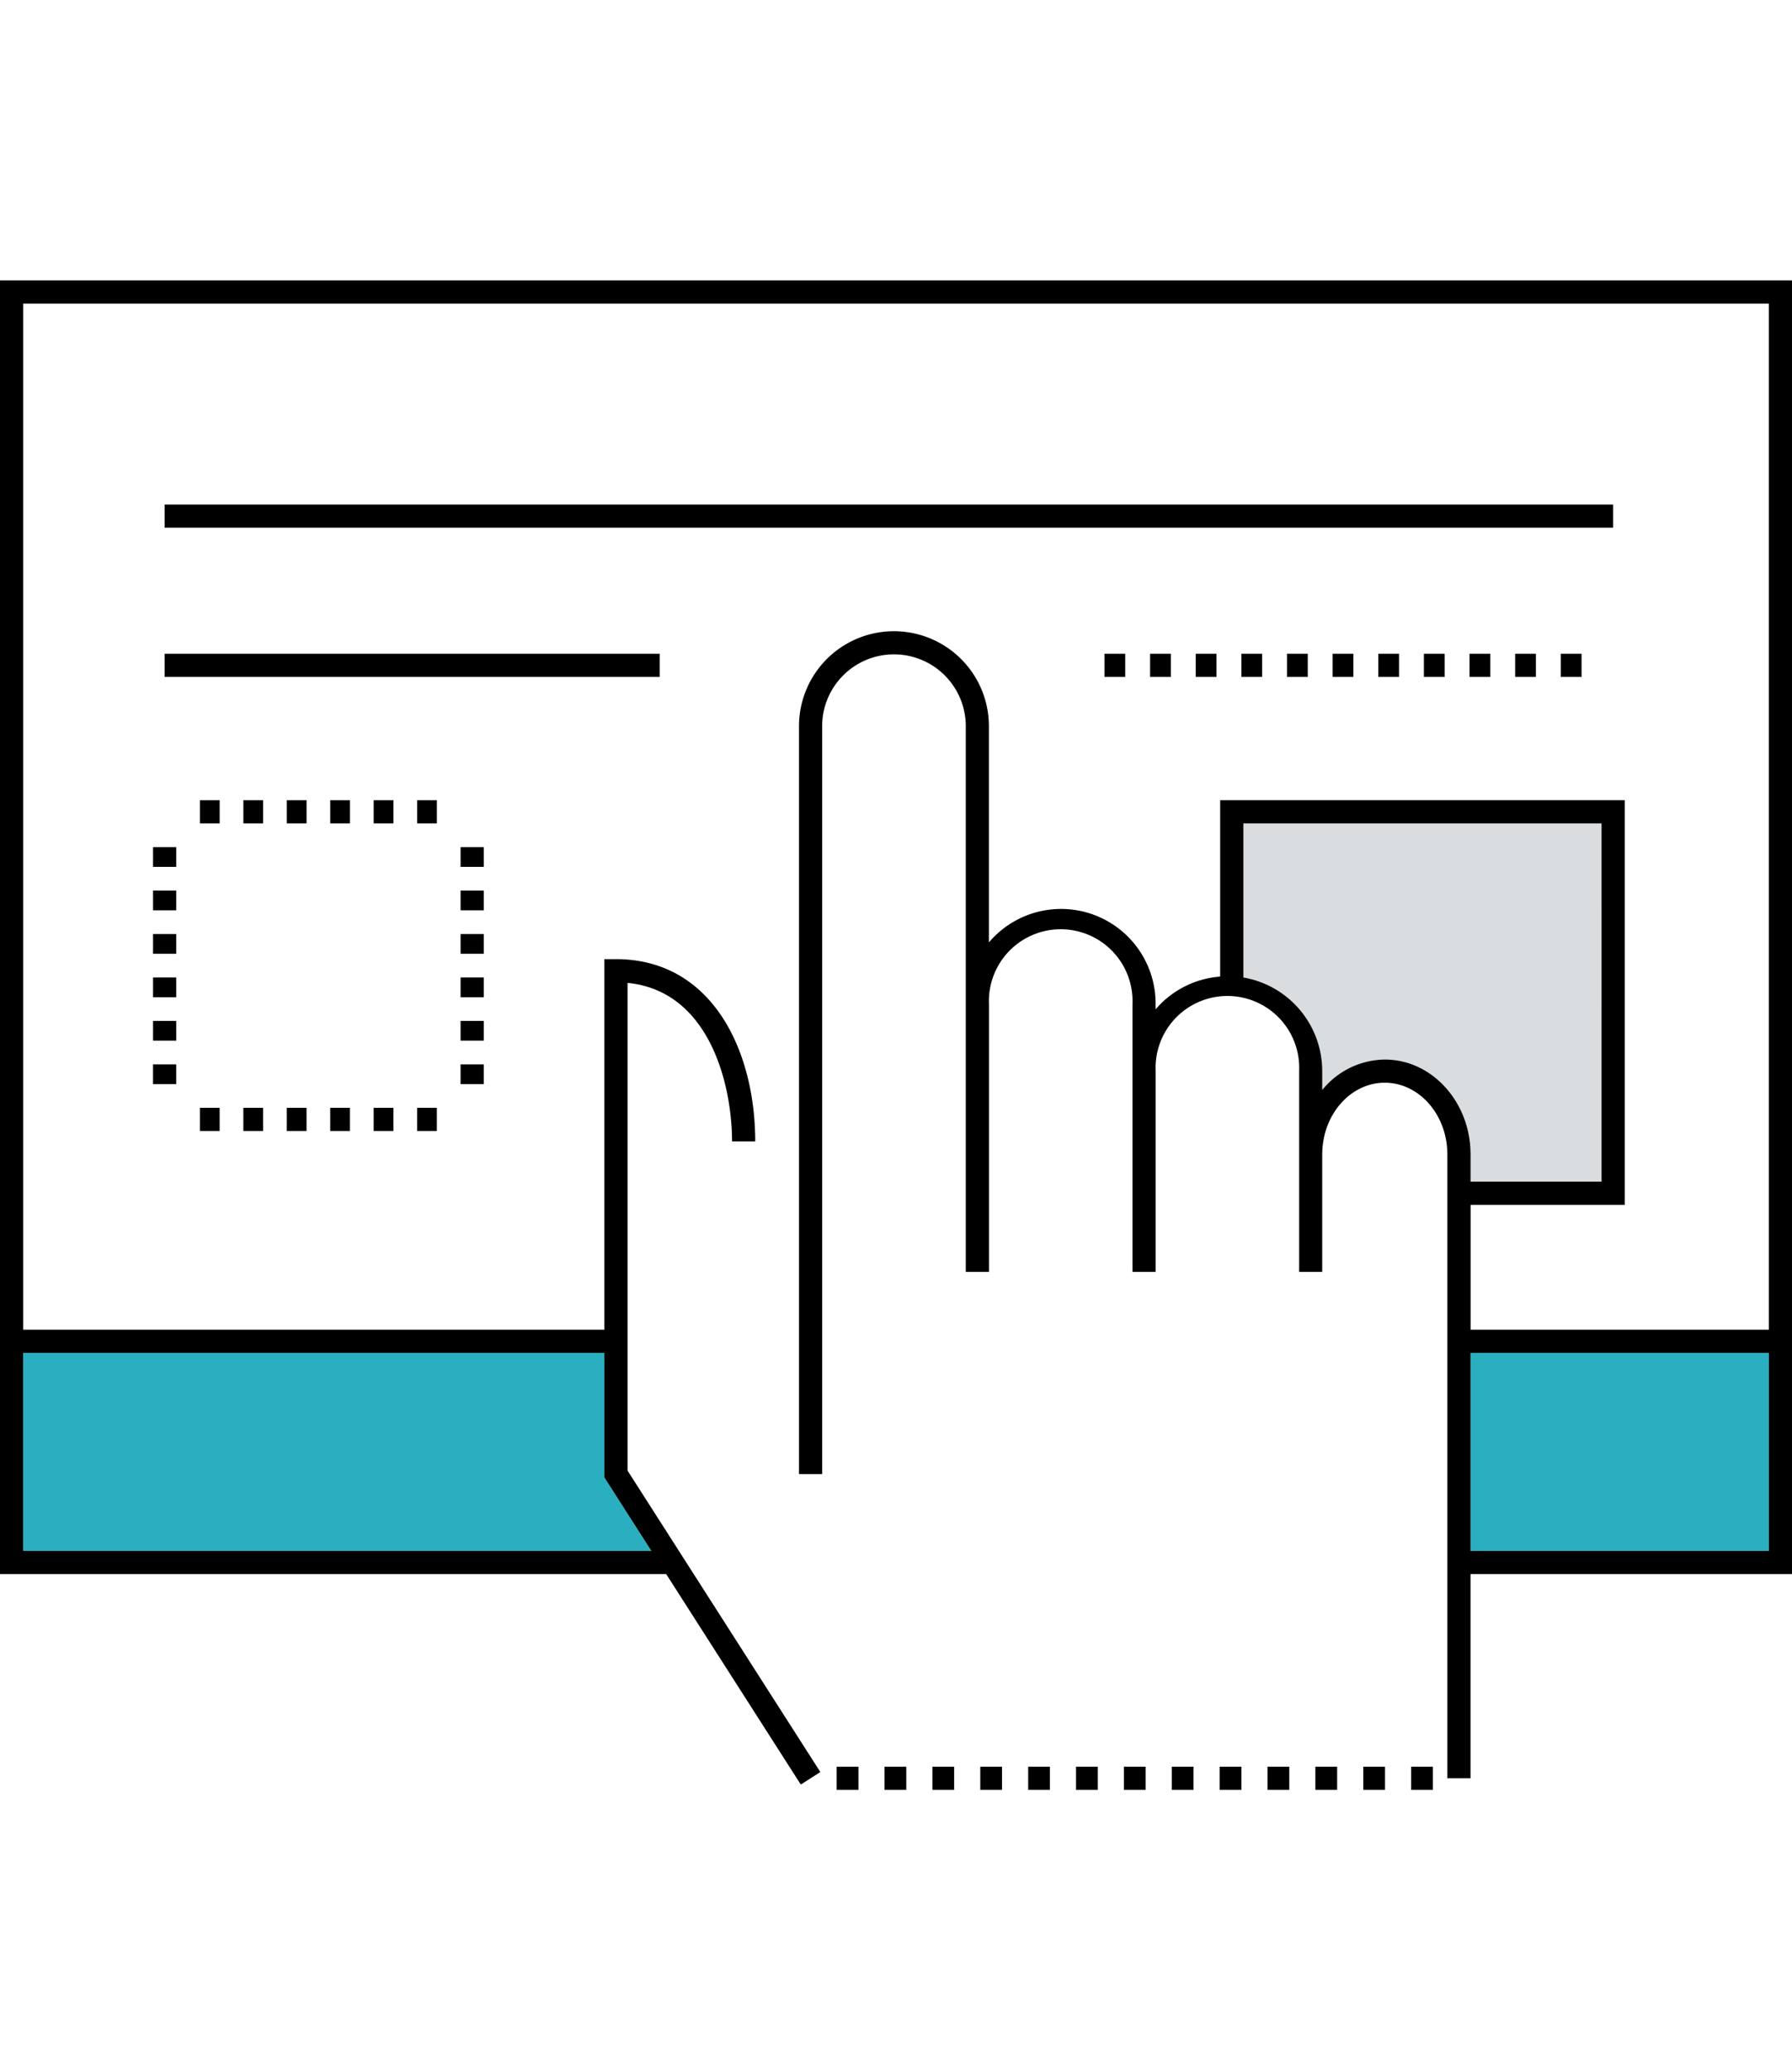 <svg id="Group_23213" data-name="Group 23213" xmlns="http://www.w3.org/2000/svg" xmlns:xlink="http://www.w3.org/1999/xlink" width="106.913" height="123.481" viewBox="0 0 127.261 107.165">
  <defs>
    <clipPath id="clip-path">
      <rect id="Rectangle_10259" data-name="Rectangle 10259" width="127.261" height="107.165" transform="translate(0 0)" fill="none"/>
    </clipPath>
  </defs>
  <path id="Path_6265" data-name="Path 6265" d="M42.921,84.984V76.14H1.648V90.2H46.256Z" fill="#2aafc0"/>
  <rect id="Rectangle_10208" data-name="Rectangle 10208" width="21.178" height="14.057" transform="translate(104.437 76.14)" fill="#2aafc0"/>
  <g id="Group_23212" data-name="Group 23212">
    <g id="Group_23211" data-name="Group 23211" clip-path="url(#clip-path)">
      <path id="Path_6266" data-name="Path 6266" d="M104.437,63.985h9.3V38.549H88.3v10.94A6.739,6.739,0,0,1,93.9,56.115v1.361a5.809,5.809,0,0,1,4.442-2.163c3.357,0,6.09,3.025,6.09,6.741Z" fill="#dadde0"/>
      <path id="Path_6267" data-name="Path 6267" d="M0,91.844H47.31l9.559,14.942,1.388-.888L44.567,84.5V49.873c5.831.574,7.419,7.242,7.419,11.252h1.647c0-6.441-3.057-12.938-9.889-12.938H42.92V74.494H1.648V1.646H125.615V74.494H104.437V65.632h10.945V36.9H86.652V49.425a6.7,6.7,0,0,0-4.586,2.326v-.385A6.713,6.713,0,0,0,70.228,47V31.648a6.743,6.743,0,0,0-13.486,0V84.743h1.644V31.648a5.1,5.1,0,0,1,10.2,0V70.39h1.646V51.366a5.1,5.1,0,1,1,10.192,0V70.39h1.646V56.116a5.1,5.1,0,1,1,10.191,0V70.39H93.9V62.054c0-2.809,1.991-5.094,4.441-5.094s4.445,2.285,4.445,5.094v44.288h1.646v-14.5H127.26V0H0ZM98.346,55.313A5.808,5.808,0,0,0,93.9,57.476v-1.36A6.741,6.741,0,0,0,88.3,49.489V38.55h25.435V63.985h-9.3V62.054c0-3.716-2.734-6.741-6.091-6.741M125.615,90.2H104.437V76.14h21.178ZM1.648,76.14H42.92v8.844L46.256,90.2H1.648Z"/>
      <rect id="Rectangle_10209" data-name="Rectangle 10209" width="1.646" height="1.402" transform="translate(10.867 55.658)"/>
      <rect id="Rectangle_10210" data-name="Rectangle 10210" width="1.646" height="1.402" transform="translate(10.868 52.571)"/>
      <rect id="Rectangle_10211" data-name="Rectangle 10211" width="1.646" height="1.402" transform="translate(10.868 49.488)"/>
      <rect id="Rectangle_10212" data-name="Rectangle 10212" width="1.646" height="1.402" transform="translate(10.868 46.403)"/>
      <rect id="Rectangle_10213" data-name="Rectangle 10213" width="1.646" height="1.402" transform="translate(10.868 43.317)"/>
      <rect id="Rectangle_10214" data-name="Rectangle 10214" width="1.646" height="1.401" transform="translate(10.868 40.234)"/>
      <rect id="Rectangle_10215" data-name="Rectangle 10215" width="1.402" height="1.646" transform="translate(14.198 36.903)"/>
      <rect id="Rectangle_10216" data-name="Rectangle 10216" width="1.402" height="1.646" transform="translate(17.283 36.903)"/>
      <rect id="Rectangle_10217" data-name="Rectangle 10217" width="1.402" height="1.646" transform="translate(20.368 36.903)"/>
      <rect id="Rectangle_10218" data-name="Rectangle 10218" width="1.402" height="1.646" transform="translate(23.452 36.903)"/>
      <rect id="Rectangle_10219" data-name="Rectangle 10219" width="1.402" height="1.646" transform="translate(26.537 36.903)"/>
      <rect id="Rectangle_10220" data-name="Rectangle 10220" width="1.402" height="1.646" transform="translate(29.623 36.903)"/>
      <rect id="Rectangle_10221" data-name="Rectangle 10221" width="1.647" height="1.401" transform="translate(32.708 40.234)"/>
      <rect id="Rectangle_10222" data-name="Rectangle 10222" width="1.647" height="1.402" transform="translate(32.708 43.317)"/>
      <rect id="Rectangle_10223" data-name="Rectangle 10223" width="1.647" height="1.402" transform="translate(32.708 46.403)"/>
      <rect id="Rectangle_10224" data-name="Rectangle 10224" width="1.647" height="1.402" transform="translate(32.708 49.488)"/>
      <rect id="Rectangle_10225" data-name="Rectangle 10225" width="1.647" height="1.402" transform="translate(32.708 52.571)"/>
      <rect id="Rectangle_10226" data-name="Rectangle 10226" width="1.647" height="1.402" transform="translate(32.707 55.658)"/>
      <rect id="Rectangle_10227" data-name="Rectangle 10227" width="1.402" height="1.647" transform="translate(29.622 58.742)"/>
      <rect id="Rectangle_10228" data-name="Rectangle 10228" width="1.402" height="1.647" transform="translate(26.536 58.742)"/>
      <rect id="Rectangle_10229" data-name="Rectangle 10229" width="1.402" height="1.647" transform="translate(23.451 58.742)"/>
      <rect id="Rectangle_10230" data-name="Rectangle 10230" width="1.402" height="1.647" transform="translate(20.367 58.742)"/>
      <rect id="Rectangle_10231" data-name="Rectangle 10231" width="1.402" height="1.647" transform="translate(17.282 58.742)"/>
      <rect id="Rectangle_10232" data-name="Rectangle 10232" width="1.402" height="1.647" transform="translate(14.197 58.742)"/>
      <rect id="Rectangle_10233" data-name="Rectangle 10233" width="35.16" height="1.646" transform="translate(11.691 26.504)"/>
      <rect id="Rectangle_10234" data-name="Rectangle 10234" width="1.475" height="1.646" transform="translate(78.434 26.504)"/>
      <rect id="Rectangle_10235" data-name="Rectangle 10235" width="1.474" height="1.646" transform="translate(81.676 26.504)"/>
      <rect id="Rectangle_10236" data-name="Rectangle 10236" width="1.474" height="1.646" transform="translate(84.916 26.504)"/>
      <rect id="Rectangle_10237" data-name="Rectangle 10237" width="1.474" height="1.646" transform="translate(88.157 26.504)"/>
      <rect id="Rectangle_10238" data-name="Rectangle 10238" width="1.474" height="1.646" transform="translate(91.398 26.504)"/>
      <rect id="Rectangle_10239" data-name="Rectangle 10239" width="1.473" height="1.646" transform="translate(94.639 26.504)"/>
      <rect id="Rectangle_10240" data-name="Rectangle 10240" width="1.473" height="1.646" transform="translate(97.88 26.504)"/>
      <rect id="Rectangle_10241" data-name="Rectangle 10241" width="1.475" height="1.646" transform="translate(101.12 26.504)"/>
      <rect id="Rectangle_10242" data-name="Rectangle 10242" width="1.475" height="1.646" transform="translate(104.361 26.504)"/>
      <rect id="Rectangle_10243" data-name="Rectangle 10243" width="1.473" height="1.646" transform="translate(107.601 26.504)"/>
      <rect id="Rectangle_10244" data-name="Rectangle 10244" width="1.474" height="1.646" transform="translate(110.842 26.504)"/>
      <rect id="Rectangle_10245" data-name="Rectangle 10245" width="102.867" height="1.647" transform="translate(11.691 15.911)"/>
      <rect id="Rectangle_10246" data-name="Rectangle 10246" width="1.543" height="1.646" transform="translate(100.215 105.519)"/>
      <rect id="Rectangle_10247" data-name="Rectangle 10247" width="1.545" height="1.646" transform="translate(96.814 105.519)"/>
      <rect id="Rectangle_10248" data-name="Rectangle 10248" width="1.545" height="1.646" transform="translate(93.414 105.519)"/>
      <rect id="Rectangle_10249" data-name="Rectangle 10249" width="1.546" height="1.646" transform="translate(90.014 105.519)"/>
      <rect id="Rectangle_10250" data-name="Rectangle 10250" width="1.546" height="1.646" transform="translate(86.614 105.519)"/>
      <rect id="Rectangle_10251" data-name="Rectangle 10251" width="1.545" height="1.646" transform="translate(83.215 105.519)"/>
      <rect id="Rectangle_10252" data-name="Rectangle 10252" width="1.545" height="1.646" transform="translate(79.816 105.519)"/>
      <rect id="Rectangle_10253" data-name="Rectangle 10253" width="1.545" height="1.646" transform="translate(76.416 105.519)"/>
      <rect id="Rectangle_10254" data-name="Rectangle 10254" width="1.543" height="1.646" transform="translate(73.017 105.519)"/>
      <rect id="Rectangle_10255" data-name="Rectangle 10255" width="1.543" height="1.646" transform="translate(69.617 105.519)"/>
      <rect id="Rectangle_10256" data-name="Rectangle 10256" width="1.545" height="1.646" transform="translate(66.216 105.519)"/>
      <rect id="Rectangle_10257" data-name="Rectangle 10257" width="1.545" height="1.646" transform="translate(62.816 105.519)"/>
      <rect id="Rectangle_10258" data-name="Rectangle 10258" width="1.547" height="1.646" transform="translate(59.416 105.519)"/>
    </g>
  </g>
</svg>
